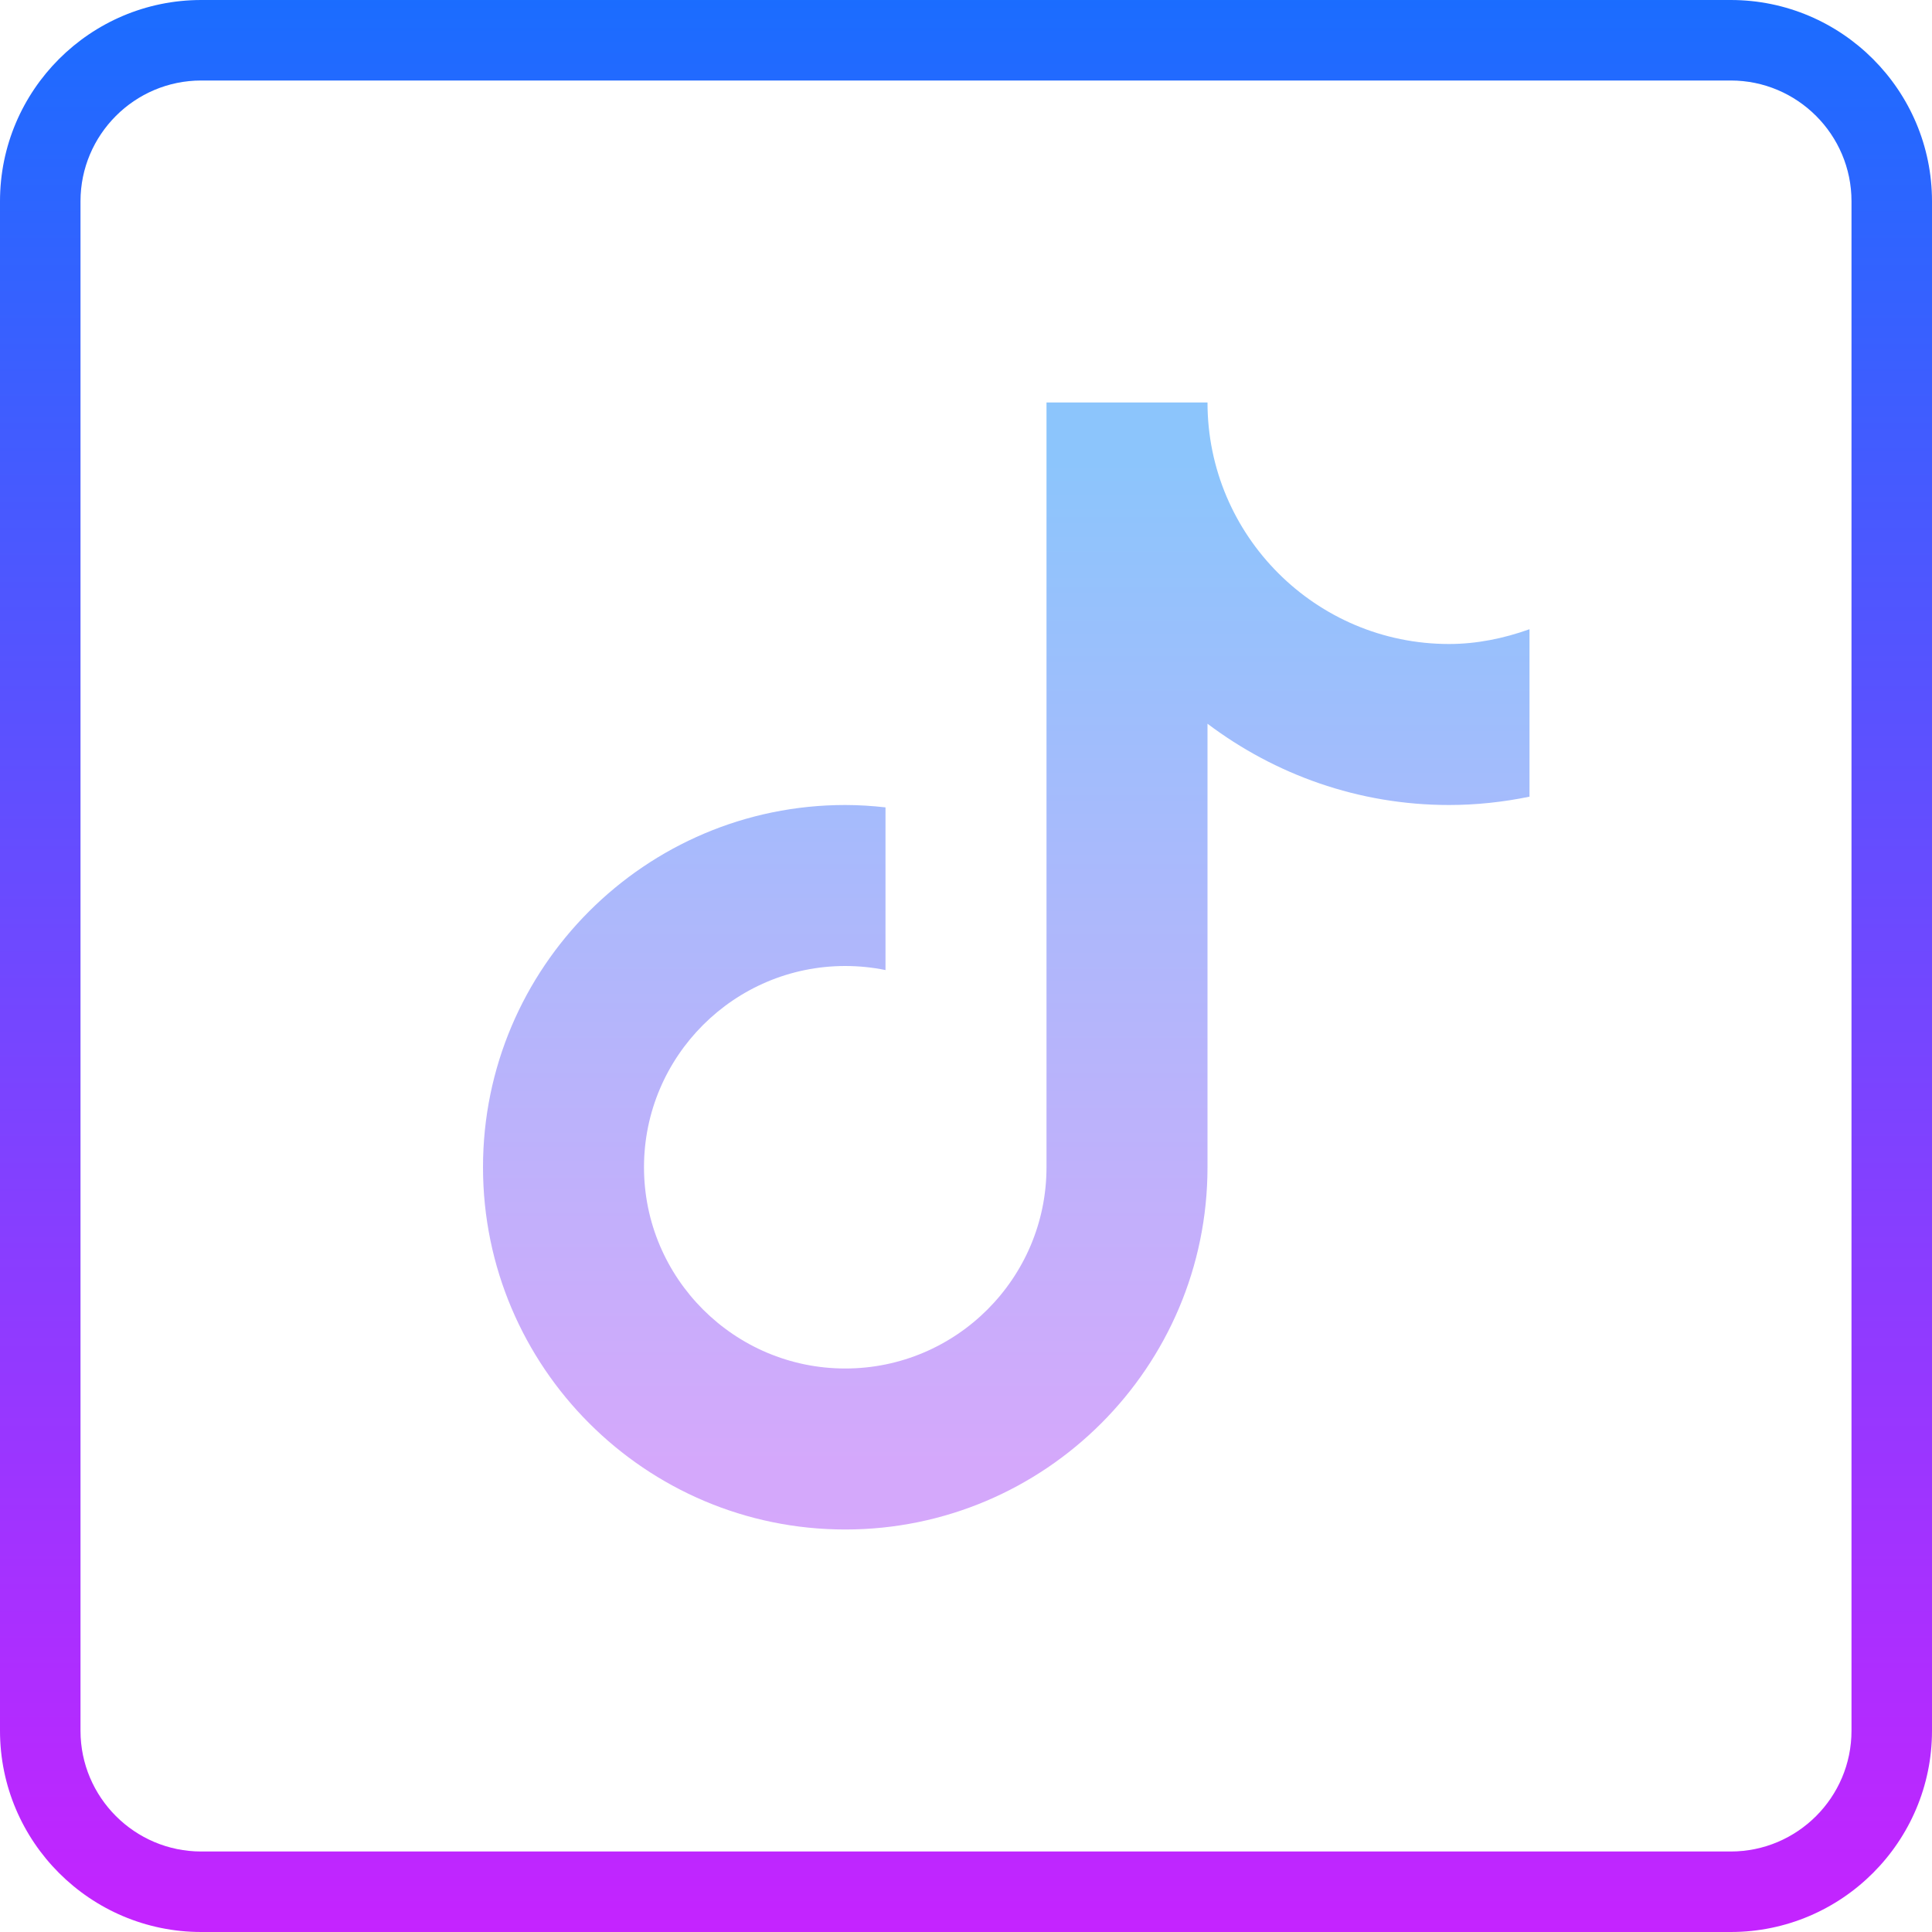 <svg xmlns="http://www.w3.org/2000/svg" xmlns:xlink="http://www.w3.org/1999/xlink" width="1080" zoomAndPan="magnify" viewBox="0 0 810 810" height="1080" preserveAspectRatio="xMidYMid meet" version="1.0"><defs><clipPath id="33a0708593"><path d="M 725.625 0 L 84.375 0 C 37.852 0 0 37.852 0 84.375 L 0 725.625 C 0 772.148 37.852 810 84.375 810 L 725.625 810 C 772.148 810 810 772.148 810 725.625 L 810 84.375 C 810 37.852 772.148 0 725.625 0 Z M 776.25 725.625 C 776.25 753.535 753.535 776.25 725.625 776.25 L 84.375 776.25 C 56.465 776.25 33.75 753.535 33.75 725.625 L 33.75 84.375 C 33.75 56.465 56.465 33.75 84.375 33.75 L 725.625 33.75 C 753.535 33.75 776.25 56.465 776.25 84.375 Z M 776.25 725.625 " clip-rule="nonzero"/></clipPath><linearGradient x1="32" gradientTransform="matrix(16.875, 0, 0, 16.875, -135, -135)" y1="8" x2="32" gradientUnits="userSpaceOnUse" y2="56" id="a76a170792"><stop stop-opacity="1" stop-color="rgb(10.524%, 42.56%, 100%)" offset="0"/><stop stop-opacity="1" stop-color="rgb(10.783%, 42.447%, 100%)" offset="0.004"/><stop stop-opacity="1" stop-color="rgb(11.044%, 42.336%, 100%)" offset="0.008"/><stop stop-opacity="1" stop-color="rgb(11.304%, 42.223%, 100%)" offset="0.012"/><stop stop-opacity="1" stop-color="rgb(11.565%, 42.111%, 100%)" offset="0.016"/><stop stop-opacity="1" stop-color="rgb(11.824%, 41.998%, 100%)" offset="0.02"/><stop stop-opacity="1" stop-color="rgb(12.085%, 41.887%, 100%)" offset="0.023"/><stop stop-opacity="1" stop-color="rgb(12.344%, 41.774%, 100%)" offset="0.027"/><stop stop-opacity="1" stop-color="rgb(12.604%, 41.663%, 100%)" offset="0.031"/><stop stop-opacity="1" stop-color="rgb(12.863%, 41.55%, 100%)" offset="0.035"/><stop stop-opacity="1" stop-color="rgb(13.124%, 41.438%, 100%)" offset="0.039"/><stop stop-opacity="1" stop-color="rgb(13.383%, 41.325%, 100%)" offset="0.043"/><stop stop-opacity="1" stop-color="rgb(13.644%, 41.214%, 100%)" offset="0.047"/><stop stop-opacity="1" stop-color="rgb(13.904%, 41.101%, 100%)" offset="0.051"/><stop stop-opacity="1" stop-color="rgb(14.165%, 40.99%, 100%)" offset="0.055"/><stop stop-opacity="1" stop-color="rgb(14.424%, 40.877%, 100%)" offset="0.059"/><stop stop-opacity="1" stop-color="rgb(14.685%, 40.765%, 100%)" offset="0.062"/><stop stop-opacity="1" stop-color="rgb(14.944%, 40.652%, 100%)" offset="0.066"/><stop stop-opacity="1" stop-color="rgb(15.205%, 40.541%, 100%)" offset="0.07"/><stop stop-opacity="1" stop-color="rgb(15.465%, 40.428%, 100%)" offset="0.074"/><stop stop-opacity="1" stop-color="rgb(15.726%, 40.317%, 100%)" offset="0.078"/><stop stop-opacity="1" stop-color="rgb(15.985%, 40.204%, 100%)" offset="0.082"/><stop stop-opacity="1" stop-color="rgb(16.246%, 40.092%, 100%)" offset="0.086"/><stop stop-opacity="1" stop-color="rgb(16.505%, 39.98%, 100%)" offset="0.09"/><stop stop-opacity="1" stop-color="rgb(16.765%, 39.868%, 100%)" offset="0.094"/><stop stop-opacity="1" stop-color="rgb(17.024%, 39.755%, 100%)" offset="0.098"/><stop stop-opacity="1" stop-color="rgb(17.285%, 39.644%, 100%)" offset="0.102"/><stop stop-opacity="1" stop-color="rgb(17.545%, 39.531%, 100%)" offset="0.105"/><stop stop-opacity="1" stop-color="rgb(17.805%, 39.42%, 100%)" offset="0.109"/><stop stop-opacity="1" stop-color="rgb(18.065%, 39.307%, 100%)" offset="0.113"/><stop stop-opacity="1" stop-color="rgb(18.326%, 39.195%, 100%)" offset="0.117"/><stop stop-opacity="1" stop-color="rgb(18.585%, 39.082%, 100%)" offset="0.121"/><stop stop-opacity="1" stop-color="rgb(18.846%, 38.971%, 100%)" offset="0.125"/><stop stop-opacity="1" stop-color="rgb(19.106%, 38.86%, 100%)" offset="0.129"/><stop stop-opacity="1" stop-color="rgb(19.366%, 38.748%, 100%)" offset="0.133"/><stop stop-opacity="1" stop-color="rgb(19.626%, 38.635%, 100%)" offset="0.137"/><stop stop-opacity="1" stop-color="rgb(19.887%, 38.524%, 100%)" offset="0.141"/><stop stop-opacity="1" stop-color="rgb(20.146%, 38.411%, 100%)" offset="0.145"/><stop stop-opacity="1" stop-color="rgb(20.407%, 38.3%, 100%)" offset="0.148"/><stop stop-opacity="1" stop-color="rgb(20.667%, 38.187%, 100%)" offset="0.152"/><stop stop-opacity="1" stop-color="rgb(20.927%, 38.075%, 100%)" offset="0.156"/><stop stop-opacity="1" stop-color="rgb(21.187%, 37.962%, 100%)" offset="0.16"/><stop stop-opacity="1" stop-color="rgb(21.446%, 37.851%, 100%)" offset="0.164"/><stop stop-opacity="1" stop-color="rgb(21.706%, 37.738%, 100%)" offset="0.168"/><stop stop-opacity="1" stop-color="rgb(21.967%, 37.627%, 100%)" offset="0.172"/><stop stop-opacity="1" stop-color="rgb(22.226%, 37.514%, 100%)" offset="0.176"/><stop stop-opacity="1" stop-color="rgb(22.487%, 37.402%, 100%)" offset="0.18"/><stop stop-opacity="1" stop-color="rgb(22.746%, 37.289%, 100%)" offset="0.184"/><stop stop-opacity="1" stop-color="rgb(23.007%, 37.178%, 100%)" offset="0.188"/><stop stop-opacity="1" stop-color="rgb(23.267%, 37.065%, 100%)" offset="0.191"/><stop stop-opacity="1" stop-color="rgb(23.528%, 36.954%, 100%)" offset="0.195"/><stop stop-opacity="1" stop-color="rgb(23.787%, 36.841%, 100%)" offset="0.199"/><stop stop-opacity="1" stop-color="rgb(24.048%, 36.729%, 100%)" offset="0.203"/><stop stop-opacity="1" stop-color="rgb(24.307%, 36.617%, 100%)" offset="0.207"/><stop stop-opacity="1" stop-color="rgb(24.568%, 36.505%, 100%)" offset="0.211"/><stop stop-opacity="1" stop-color="rgb(24.828%, 36.392%, 100%)" offset="0.215"/><stop stop-opacity="1" stop-color="rgb(25.089%, 36.281%, 100%)" offset="0.219"/><stop stop-opacity="1" stop-color="rgb(25.348%, 36.168%, 100%)" offset="0.223"/><stop stop-opacity="1" stop-color="rgb(25.607%, 36.057%, 100%)" offset="0.227"/><stop stop-opacity="1" stop-color="rgb(25.867%, 35.944%, 100%)" offset="0.23"/><stop stop-opacity="1" stop-color="rgb(26.128%, 35.832%, 100%)" offset="0.234"/><stop stop-opacity="1" stop-color="rgb(26.387%, 35.719%, 100%)" offset="0.238"/><stop stop-opacity="1" stop-color="rgb(26.648%, 35.608%, 100%)" offset="0.242"/><stop stop-opacity="1" stop-color="rgb(26.907%, 35.495%, 100%)" offset="0.246"/><stop stop-opacity="1" stop-color="rgb(27.168%, 35.384%, 100%)" offset="0.25"/><stop stop-opacity="1" stop-color="rgb(27.428%, 35.271%, 100%)" offset="0.254"/><stop stop-opacity="1" stop-color="rgb(27.689%, 35.159%, 100%)" offset="0.258"/><stop stop-opacity="1" stop-color="rgb(27.948%, 35.046%, 100%)" offset="0.262"/><stop stop-opacity="1" stop-color="rgb(28.209%, 34.935%, 100%)" offset="0.266"/><stop stop-opacity="1" stop-color="rgb(28.468%, 34.822%, 100%)" offset="0.27"/><stop stop-opacity="1" stop-color="rgb(28.729%, 34.711%, 100%)" offset="0.273"/><stop stop-opacity="1" stop-color="rgb(28.989%, 34.599%, 100%)" offset="0.277"/><stop stop-opacity="1" stop-color="rgb(29.25%, 34.488%, 100%)" offset="0.281"/><stop stop-opacity="1" stop-color="rgb(29.509%, 34.375%, 100%)" offset="0.285"/><stop stop-opacity="1" stop-color="rgb(29.77%, 34.264%, 100%)" offset="0.289"/><stop stop-opacity="1" stop-color="rgb(30.029%, 34.151%, 100%)" offset="0.293"/><stop stop-opacity="1" stop-color="rgb(30.289%, 34.039%, 100%)" offset="0.297"/><stop stop-opacity="1" stop-color="rgb(30.548%, 33.926%, 100%)" offset="0.301"/><stop stop-opacity="1" stop-color="rgb(30.809%, 33.815%, 100%)" offset="0.305"/><stop stop-opacity="1" stop-color="rgb(31.068%, 33.702%, 100%)" offset="0.309"/><stop stop-opacity="1" stop-color="rgb(31.329%, 33.591%, 100%)" offset="0.312"/><stop stop-opacity="1" stop-color="rgb(31.589%, 33.478%, 100%)" offset="0.316"/><stop stop-opacity="1" stop-color="rgb(31.85%, 33.366%, 100%)" offset="0.32"/><stop stop-opacity="1" stop-color="rgb(32.109%, 33.253%, 100%)" offset="0.324"/><stop stop-opacity="1" stop-color="rgb(32.37%, 33.142%, 100%)" offset="0.328"/><stop stop-opacity="1" stop-color="rgb(32.629%, 33.029%, 100%)" offset="0.332"/><stop stop-opacity="1" stop-color="rgb(32.89%, 32.918%, 100%)" offset="0.336"/><stop stop-opacity="1" stop-color="rgb(33.15%, 32.805%, 100%)" offset="0.34"/><stop stop-opacity="1" stop-color="rgb(33.411%, 32.693%, 100%)" offset="0.344"/><stop stop-opacity="1" stop-color="rgb(33.67%, 32.581%, 100%)" offset="0.348"/><stop stop-opacity="1" stop-color="rgb(33.931%, 32.469%, 100%)" offset="0.352"/><stop stop-opacity="1" stop-color="rgb(34.19%, 32.356%, 100%)" offset="0.355"/><stop stop-opacity="1" stop-color="rgb(34.45%, 32.245%, 100%)" offset="0.359"/><stop stop-opacity="1" stop-color="rgb(34.709%, 32.132%, 100%)" offset="0.363"/><stop stop-opacity="1" stop-color="rgb(34.97%, 32.021%, 100%)" offset="0.367"/><stop stop-opacity="1" stop-color="rgb(35.229%, 31.908%, 100%)" offset="0.371"/><stop stop-opacity="1" stop-color="rgb(35.49%, 31.796%, 100%)" offset="0.375"/><stop stop-opacity="1" stop-color="rgb(35.75%, 31.683%, 100%)" offset="0.379"/><stop stop-opacity="1" stop-color="rgb(36.011%, 31.572%, 100%)" offset="0.383"/><stop stop-opacity="1" stop-color="rgb(36.27%, 31.459%, 100%)" offset="0.387"/><stop stop-opacity="1" stop-color="rgb(36.531%, 31.348%, 100%)" offset="0.391"/><stop stop-opacity="1" stop-color="rgb(36.79%, 31.235%, 100%)" offset="0.395"/><stop stop-opacity="1" stop-color="rgb(37.051%, 31.123%, 100%)" offset="0.398"/><stop stop-opacity="1" stop-color="rgb(37.311%, 31.01%, 100%)" offset="0.402"/><stop stop-opacity="1" stop-color="rgb(37.572%, 30.899%, 100%)" offset="0.406"/><stop stop-opacity="1" stop-color="rgb(37.831%, 30.786%, 100%)" offset="0.41"/><stop stop-opacity="1" stop-color="rgb(38.092%, 30.675%, 100%)" offset="0.414"/><stop stop-opacity="1" stop-color="rgb(38.351%, 30.562%, 100%)" offset="0.418"/><stop stop-opacity="1" stop-color="rgb(38.612%, 30.45%, 100%)" offset="0.422"/><stop stop-opacity="1" stop-color="rgb(38.872%, 30.338%, 100%)" offset="0.426"/><stop stop-opacity="1" stop-color="rgb(39.131%, 30.226%, 100%)" offset="0.43"/><stop stop-opacity="1" stop-color="rgb(39.391%, 30.115%, 100%)" offset="0.434"/><stop stop-opacity="1" stop-color="rgb(39.651%, 30.003%, 100%)" offset="0.438"/><stop stop-opacity="1" stop-color="rgb(39.911%, 29.89%, 100%)" offset="0.441"/><stop stop-opacity="1" stop-color="rgb(40.172%, 29.779%, 100%)" offset="0.445"/><stop stop-opacity="1" stop-color="rgb(40.431%, 29.666%, 100%)" offset="0.449"/><stop stop-opacity="1" stop-color="rgb(40.692%, 29.555%, 100%)" offset="0.453"/><stop stop-opacity="1" stop-color="rgb(40.952%, 29.442%, 100%)" offset="0.457"/><stop stop-opacity="1" stop-color="rgb(41.212%, 29.33%, 100%)" offset="0.461"/><stop stop-opacity="1" stop-color="rgb(41.472%, 29.218%, 100%)" offset="0.465"/><stop stop-opacity="1" stop-color="rgb(41.733%, 29.106%, 100%)" offset="0.469"/><stop stop-opacity="1" stop-color="rgb(41.992%, 28.993%, 100%)" offset="0.473"/><stop stop-opacity="1" stop-color="rgb(42.253%, 28.882%, 100%)" offset="0.477"/><stop stop-opacity="1" stop-color="rgb(42.513%, 28.769%, 100%)" offset="0.48"/><stop stop-opacity="1" stop-color="rgb(42.773%, 28.658%, 100%)" offset="0.484"/><stop stop-opacity="1" stop-color="rgb(43.033%, 28.545%, 100%)" offset="0.488"/><stop stop-opacity="1" stop-color="rgb(43.292%, 28.433%, 100%)" offset="0.492"/><stop stop-opacity="1" stop-color="rgb(43.552%, 28.32%, 100%)" offset="0.496"/><stop stop-opacity="1" stop-color="rgb(43.813%, 28.209%, 100%)" offset="0.5"/><stop stop-opacity="1" stop-color="rgb(44.072%, 28.096%, 100%)" offset="0.504"/><stop stop-opacity="1" stop-color="rgb(44.333%, 27.985%, 100%)" offset="0.508"/><stop stop-opacity="1" stop-color="rgb(44.592%, 27.872%, 100%)" offset="0.512"/><stop stop-opacity="1" stop-color="rgb(44.853%, 27.76%, 100%)" offset="0.516"/><stop stop-opacity="1" stop-color="rgb(45.113%, 27.647%, 100%)" offset="0.52"/><stop stop-opacity="1" stop-color="rgb(45.374%, 27.536%, 100%)" offset="0.523"/><stop stop-opacity="1" stop-color="rgb(45.633%, 27.423%, 100%)" offset="0.527"/><stop stop-opacity="1" stop-color="rgb(45.894%, 27.312%, 100%)" offset="0.531"/><stop stop-opacity="1" stop-color="rgb(46.153%, 27.199%, 100%)" offset="0.535"/><stop stop-opacity="1" stop-color="rgb(46.414%, 27.087%, 100%)" offset="0.539"/><stop stop-opacity="1" stop-color="rgb(46.674%, 26.974%, 100%)" offset="0.543"/><stop stop-opacity="1" stop-color="rgb(46.935%, 26.863%, 100%)" offset="0.547"/><stop stop-opacity="1" stop-color="rgb(47.194%, 26.75%, 100%)" offset="0.551"/><stop stop-opacity="1" stop-color="rgb(47.455%, 26.639%, 100%)" offset="0.555"/><stop stop-opacity="1" stop-color="rgb(47.714%, 26.526%, 100%)" offset="0.559"/><stop stop-opacity="1" stop-color="rgb(47.974%, 26.414%, 100%)" offset="0.562"/><stop stop-opacity="1" stop-color="rgb(48.233%, 26.302%, 100%)" offset="0.566"/><stop stop-opacity="1" stop-color="rgb(48.494%, 26.19%, 100%)" offset="0.57"/><stop stop-opacity="1" stop-color="rgb(48.753%, 26.077%, 100%)" offset="0.574"/><stop stop-opacity="1" stop-color="rgb(49.014%, 25.966%, 100%)" offset="0.578"/><stop stop-opacity="1" stop-color="rgb(49.274%, 25.853%, 100%)" offset="0.582"/><stop stop-opacity="1" stop-color="rgb(49.535%, 25.742%, 100%)" offset="0.586"/><stop stop-opacity="1" stop-color="rgb(49.794%, 25.63%, 100%)" offset="0.59"/><stop stop-opacity="1" stop-color="rgb(50.055%, 25.519%, 100%)" offset="0.594"/><stop stop-opacity="1" stop-color="rgb(50.314%, 25.406%, 100%)" offset="0.598"/><stop stop-opacity="1" stop-color="rgb(50.575%, 25.294%, 100%)" offset="0.602"/><stop stop-opacity="1" stop-color="rgb(50.835%, 25.182%, 100%)" offset="0.605"/><stop stop-opacity="1" stop-color="rgb(51.096%, 25.07%, 100%)" offset="0.609"/><stop stop-opacity="1" stop-color="rgb(51.355%, 24.957%, 100%)" offset="0.613"/><stop stop-opacity="1" stop-color="rgb(51.616%, 24.846%, 100%)" offset="0.617"/><stop stop-opacity="1" stop-color="rgb(51.875%, 24.733%, 100%)" offset="0.621"/><stop stop-opacity="1" stop-color="rgb(52.135%, 24.622%, 100%)" offset="0.625"/><stop stop-opacity="1" stop-color="rgb(52.394%, 24.509%, 100%)" offset="0.629"/><stop stop-opacity="1" stop-color="rgb(52.655%, 24.397%, 100%)" offset="0.633"/><stop stop-opacity="1" stop-color="rgb(52.914%, 24.284%, 100%)" offset="0.637"/><stop stop-opacity="1" stop-color="rgb(53.175%, 24.173%, 100%)" offset="0.641"/><stop stop-opacity="1" stop-color="rgb(53.435%, 24.06%, 100%)" offset="0.645"/><stop stop-opacity="1" stop-color="rgb(53.696%, 23.949%, 100%)" offset="0.648"/><stop stop-opacity="1" stop-color="rgb(53.955%, 23.836%, 100%)" offset="0.652"/><stop stop-opacity="1" stop-color="rgb(54.216%, 23.724%, 100%)" offset="0.656"/><stop stop-opacity="1" stop-color="rgb(54.475%, 23.611%, 100%)" offset="0.66"/><stop stop-opacity="1" stop-color="rgb(54.736%, 23.5%, 100%)" offset="0.664"/><stop stop-opacity="1" stop-color="rgb(54.996%, 23.387%, 100%)" offset="0.668"/><stop stop-opacity="1" stop-color="rgb(55.257%, 23.276%, 100%)" offset="0.672"/><stop stop-opacity="1" stop-color="rgb(55.516%, 23.163%, 100%)" offset="0.676"/><stop stop-opacity="1" stop-color="rgb(55.777%, 23.051%, 100%)" offset="0.68"/><stop stop-opacity="1" stop-color="rgb(56.036%, 22.939%, 100%)" offset="0.684"/><stop stop-opacity="1" stop-color="rgb(56.297%, 22.827%, 100%)" offset="0.688"/><stop stop-opacity="1" stop-color="rgb(56.557%, 22.714%, 100%)" offset="0.691"/><stop stop-opacity="1" stop-color="rgb(56.816%, 22.603%, 100%)" offset="0.695"/><stop stop-opacity="1" stop-color="rgb(57.075%, 22.49%, 100%)" offset="0.699"/><stop stop-opacity="1" stop-color="rgb(57.336%, 22.379%, 100%)" offset="0.703"/><stop stop-opacity="1" stop-color="rgb(57.596%, 22.266%, 100%)" offset="0.707"/><stop stop-opacity="1" stop-color="rgb(57.857%, 22.154%, 100%)" offset="0.711"/><stop stop-opacity="1" stop-color="rgb(58.116%, 22.041%, 100%)" offset="0.715"/><stop stop-opacity="1" stop-color="rgb(58.377%, 21.93%, 100%)" offset="0.719"/><stop stop-opacity="1" stop-color="rgb(58.636%, 21.817%, 100%)" offset="0.723"/><stop stop-opacity="1" stop-color="rgb(58.897%, 21.706%, 100%)" offset="0.727"/><stop stop-opacity="1" stop-color="rgb(59.157%, 21.593%, 100%)" offset="0.73"/><stop stop-opacity="1" stop-color="rgb(59.418%, 21.481%, 100%)" offset="0.734"/><stop stop-opacity="1" stop-color="rgb(59.677%, 21.37%, 100%)" offset="0.738"/><stop stop-opacity="1" stop-color="rgb(59.938%, 21.259%, 100%)" offset="0.742"/><stop stop-opacity="1" stop-color="rgb(60.197%, 21.146%, 100%)" offset="0.746"/><stop stop-opacity="1" stop-color="rgb(60.458%, 21.034%, 100%)" offset="0.75"/><stop stop-opacity="1" stop-color="rgb(60.718%, 20.921%, 100%)" offset="0.754"/><stop stop-opacity="1" stop-color="rgb(60.977%, 20.81%, 100%)" offset="0.758"/><stop stop-opacity="1" stop-color="rgb(61.237%, 20.697%, 100%)" offset="0.762"/><stop stop-opacity="1" stop-color="rgb(61.497%, 20.586%, 100%)" offset="0.766"/><stop stop-opacity="1" stop-color="rgb(61.757%, 20.473%, 100%)" offset="0.77"/><stop stop-opacity="1" stop-color="rgb(62.018%, 20.361%, 100%)" offset="0.773"/><stop stop-opacity="1" stop-color="rgb(62.277%, 20.248%, 100%)" offset="0.777"/><stop stop-opacity="1" stop-color="rgb(62.538%, 20.137%, 100%)" offset="0.781"/><stop stop-opacity="1" stop-color="rgb(62.798%, 20.024%, 100%)" offset="0.785"/><stop stop-opacity="1" stop-color="rgb(63.058%, 19.913%, 100%)" offset="0.789"/><stop stop-opacity="1" stop-color="rgb(63.318%, 19.8%, 100%)" offset="0.793"/><stop stop-opacity="1" stop-color="rgb(63.579%, 19.688%, 100%)" offset="0.797"/><stop stop-opacity="1" stop-color="rgb(63.838%, 19.576%, 100%)" offset="0.801"/><stop stop-opacity="1" stop-color="rgb(64.099%, 19.464%, 100%)" offset="0.805"/><stop stop-opacity="1" stop-color="rgb(64.359%, 19.351%, 100%)" offset="0.809"/><stop stop-opacity="1" stop-color="rgb(64.619%, 19.24%, 100%)" offset="0.812"/><stop stop-opacity="1" stop-color="rgb(64.879%, 19.127%, 100%)" offset="0.816"/><stop stop-opacity="1" stop-color="rgb(65.14%, 19.016%, 100%)" offset="0.82"/><stop stop-opacity="1" stop-color="rgb(65.399%, 18.903%, 100%)" offset="0.824"/><stop stop-opacity="1" stop-color="rgb(65.659%, 18.791%, 100%)" offset="0.828"/><stop stop-opacity="1" stop-color="rgb(65.918%, 18.678%, 100%)" offset="0.832"/><stop stop-opacity="1" stop-color="rgb(66.179%, 18.567%, 100%)" offset="0.836"/><stop stop-opacity="1" stop-color="rgb(66.438%, 18.454%, 100%)" offset="0.84"/><stop stop-opacity="1" stop-color="rgb(66.699%, 18.343%, 100%)" offset="0.844"/><stop stop-opacity="1" stop-color="rgb(66.959%, 18.23%, 100%)" offset="0.848"/><stop stop-opacity="1" stop-color="rgb(67.22%, 18.118%, 100%)" offset="0.852"/><stop stop-opacity="1" stop-color="rgb(67.479%, 18.005%, 100%)" offset="0.855"/><stop stop-opacity="1" stop-color="rgb(67.74%, 17.894%, 100%)" offset="0.859"/><stop stop-opacity="1" stop-color="rgb(67.999%, 17.781%, 100%)" offset="0.863"/><stop stop-opacity="1" stop-color="rgb(68.26%, 17.67%, 100%)" offset="0.867"/><stop stop-opacity="1" stop-color="rgb(68.52%, 17.557%, 100%)" offset="0.871"/><stop stop-opacity="1" stop-color="rgb(68.781%, 17.445%, 100%)" offset="0.875"/><stop stop-opacity="1" stop-color="rgb(69.04%, 17.332%, 100%)" offset="0.879"/><stop stop-opacity="1" stop-color="rgb(69.301%, 17.221%, 100%)" offset="0.883"/><stop stop-opacity="1" stop-color="rgb(69.56%, 17.108%, 100%)" offset="0.887"/><stop stop-opacity="1" stop-color="rgb(69.82%, 16.997%, 100%)" offset="0.891"/><stop stop-opacity="1" stop-color="rgb(70.079%, 16.885%, 100%)" offset="0.895"/><stop stop-opacity="1" stop-color="rgb(70.34%, 16.774%, 100%)" offset="0.898"/><stop stop-opacity="1" stop-color="rgb(70.599%, 16.661%, 100%)" offset="0.902"/><stop stop-opacity="1" stop-color="rgb(70.86%, 16.55%, 100%)" offset="0.906"/><stop stop-opacity="1" stop-color="rgb(71.12%, 16.437%, 100%)" offset="0.91"/><stop stop-opacity="1" stop-color="rgb(71.381%, 16.325%, 100%)" offset="0.914"/><stop stop-opacity="1" stop-color="rgb(71.64%, 16.212%, 100%)" offset="0.918"/><stop stop-opacity="1" stop-color="rgb(71.901%, 16.101%, 100%)" offset="0.922"/><stop stop-opacity="1" stop-color="rgb(72.16%, 15.988%, 100%)" offset="0.926"/><stop stop-opacity="1" stop-color="rgb(72.421%, 15.877%, 100%)" offset="0.93"/><stop stop-opacity="1" stop-color="rgb(72.681%, 15.764%, 100%)" offset="0.934"/><stop stop-opacity="1" stop-color="rgb(72.942%, 15.652%, 100%)" offset="0.938"/><stop stop-opacity="1" stop-color="rgb(73.201%, 15.54%, 100%)" offset="0.941"/><stop stop-opacity="1" stop-color="rgb(73.462%, 15.428%, 100%)" offset="0.945"/><stop stop-opacity="1" stop-color="rgb(73.721%, 15.315%, 100%)" offset="0.949"/><stop stop-opacity="1" stop-color="rgb(73.981%, 15.204%, 100%)" offset="0.953"/><stop stop-opacity="1" stop-color="rgb(74.24%, 15.091%, 100%)" offset="0.957"/><stop stop-opacity="1" stop-color="rgb(74.501%, 14.98%, 100%)" offset="0.961"/><stop stop-opacity="1" stop-color="rgb(74.76%, 14.867%, 100%)" offset="0.965"/><stop stop-opacity="1" stop-color="rgb(75.021%, 14.755%, 100%)" offset="0.969"/><stop stop-opacity="1" stop-color="rgb(75.281%, 14.642%, 100%)" offset="0.973"/><stop stop-opacity="1" stop-color="rgb(75.542%, 14.531%, 100%)" offset="0.977"/><stop stop-opacity="1" stop-color="rgb(75.801%, 14.418%, 100%)" offset="0.98"/><stop stop-opacity="1" stop-color="rgb(76.062%, 14.307%, 100%)" offset="0.984"/><stop stop-opacity="1" stop-color="rgb(76.321%, 14.194%, 100%)" offset="0.988"/><stop stop-opacity="1" stop-color="rgb(76.582%, 14.082%, 100%)" offset="0.992"/><stop stop-opacity="1" stop-color="rgb(76.842%, 13.969%, 100%)" offset="0.996"/><stop stop-opacity="1" stop-color="rgb(77.103%, 13.858%, 100%)" offset="1"/></linearGradient><clipPath id="799e3b79fb"><path d="M 202 168 L 642 168 L 642 642 L 202 642 Z M 202 168 " clip-rule="nonzero"/></clipPath><clipPath id="d5ce804580"><path d="M 607.5 270 C 551.66 270 506.25 224.59 506.25 168.75 L 438.75 168.75 L 438.75 489.375 C 438.75 535.898 400.898 573.75 354.375 573.75 C 307.852 573.75 270 535.898 270 489.375 C 270 442.852 307.852 405 354.375 405 C 360.145 405 365.801 405.59 371.25 406.703 L 371.25 338.496 C 365.699 337.871 360.078 337.5 354.375 337.5 C 270.625 337.5 202.5 405.625 202.5 489.375 C 202.5 573.125 270.625 641.25 354.375 641.25 C 438.125 641.25 506.25 573.125 506.25 489.375 L 506.25 303.43 C 534.5 324.707 569.496 337.5 607.5 337.5 C 618.906 337.5 630.18 336.285 641.25 334.008 L 641.25 263.809 C 630.348 267.703 619.059 270 607.5 270 Z M 607.5 270 " clip-rule="nonzero"/></clipPath><linearGradient x1="33" gradientTransform="matrix(16.875, 0, 0, 16.875, -135, -135)" y1="18" x2="33" gradientUnits="userSpaceOnUse" y2="46" id="e58ee1de86"><stop stop-opacity="1" stop-color="rgb(54.9%, 77.299%, 98.799%)" offset="0"/><stop stop-opacity="1" stop-color="rgb(54.9%, 77.299%, 98.799%)" offset="0.031"/><stop stop-opacity="1" stop-color="rgb(54.9%, 77.299%, 98.799%)" offset="0.047"/><stop stop-opacity="1" stop-color="rgb(55.008%, 77.255%, 98.798%)" offset="0.055"/><stop stop-opacity="1" stop-color="rgb(55.241%, 77.162%, 98.795%)" offset="0.062"/><stop stop-opacity="1" stop-color="rgb(55.49%, 77.063%, 98.792%)" offset="0.07"/><stop stop-opacity="1" stop-color="rgb(55.739%, 76.964%, 98.787%)" offset="0.078"/><stop stop-opacity="1" stop-color="rgb(55.989%, 76.865%, 98.784%)" offset="0.086"/><stop stop-opacity="1" stop-color="rgb(56.238%, 76.765%, 98.781%)" offset="0.094"/><stop stop-opacity="1" stop-color="rgb(56.487%, 76.665%, 98.776%)" offset="0.102"/><stop stop-opacity="1" stop-color="rgb(56.737%, 76.566%, 98.773%)" offset="0.109"/><stop stop-opacity="1" stop-color="rgb(56.985%, 76.466%, 98.77%)" offset="0.117"/><stop stop-opacity="1" stop-color="rgb(57.234%, 76.367%, 98.767%)" offset="0.125"/><stop stop-opacity="1" stop-color="rgb(57.484%, 76.268%, 98.763%)" offset="0.133"/><stop stop-opacity="1" stop-color="rgb(57.733%, 76.169%, 98.759%)" offset="0.141"/><stop stop-opacity="1" stop-color="rgb(57.982%, 76.07%, 98.756%)" offset="0.148"/><stop stop-opacity="1" stop-color="rgb(58.231%, 75.97%, 98.752%)" offset="0.156"/><stop stop-opacity="1" stop-color="rgb(58.481%, 75.871%, 98.749%)" offset="0.164"/><stop stop-opacity="1" stop-color="rgb(58.73%, 75.772%, 98.746%)" offset="0.172"/><stop stop-opacity="1" stop-color="rgb(58.978%, 75.673%, 98.743%)" offset="0.18"/><stop stop-opacity="1" stop-color="rgb(59.229%, 75.572%, 98.738%)" offset="0.188"/><stop stop-opacity="1" stop-color="rgb(59.477%, 75.473%, 98.735%)" offset="0.195"/><stop stop-opacity="1" stop-color="rgb(59.726%, 75.374%, 98.732%)" offset="0.203"/><stop stop-opacity="1" stop-color="rgb(59.976%, 75.275%, 98.727%)" offset="0.211"/><stop stop-opacity="1" stop-color="rgb(60.225%, 75.175%, 98.724%)" offset="0.219"/><stop stop-opacity="1" stop-color="rgb(60.474%, 75.076%, 98.721%)" offset="0.227"/><stop stop-opacity="1" stop-color="rgb(60.722%, 74.977%, 98.718%)" offset="0.234"/><stop stop-opacity="1" stop-color="rgb(60.973%, 74.878%, 98.714%)" offset="0.242"/><stop stop-opacity="1" stop-color="rgb(61.221%, 74.779%, 98.711%)" offset="0.25"/><stop stop-opacity="1" stop-color="rgb(61.47%, 74.68%, 98.708%)" offset="0.258"/><stop stop-opacity="1" stop-color="rgb(61.72%, 74.58%, 98.703%)" offset="0.266"/><stop stop-opacity="1" stop-color="rgb(61.969%, 74.48%, 98.7%)" offset="0.273"/><stop stop-opacity="1" stop-color="rgb(62.218%, 74.38%, 98.697%)" offset="0.281"/><stop stop-opacity="1" stop-color="rgb(62.466%, 74.281%, 98.694%)" offset="0.289"/><stop stop-opacity="1" stop-color="rgb(62.717%, 74.182%, 98.689%)" offset="0.297"/><stop stop-opacity="1" stop-color="rgb(62.965%, 74.083%, 98.686%)" offset="0.305"/><stop stop-opacity="1" stop-color="rgb(63.214%, 73.984%, 98.683%)" offset="0.312"/><stop stop-opacity="1" stop-color="rgb(63.464%, 73.885%, 98.679%)" offset="0.32"/><stop stop-opacity="1" stop-color="rgb(63.713%, 73.785%, 98.676%)" offset="0.328"/><stop stop-opacity="1" stop-color="rgb(63.962%, 73.686%, 98.672%)" offset="0.336"/><stop stop-opacity="1" stop-color="rgb(64.212%, 73.587%, 98.669%)" offset="0.344"/><stop stop-opacity="1" stop-color="rgb(64.461%, 73.488%, 98.665%)" offset="0.352"/><stop stop-opacity="1" stop-color="rgb(64.709%, 73.387%, 98.662%)" offset="0.359"/><stop stop-opacity="1" stop-color="rgb(64.958%, 73.288%, 98.659%)" offset="0.367"/><stop stop-opacity="1" stop-color="rgb(65.208%, 73.189%, 98.654%)" offset="0.375"/><stop stop-opacity="1" stop-color="rgb(65.457%, 73.09%, 98.651%)" offset="0.383"/><stop stop-opacity="1" stop-color="rgb(65.706%, 72.99%, 98.648%)" offset="0.391"/><stop stop-opacity="1" stop-color="rgb(65.956%, 72.891%, 98.645%)" offset="0.398"/><stop stop-opacity="1" stop-color="rgb(66.205%, 72.792%, 98.64%)" offset="0.406"/><stop stop-opacity="1" stop-color="rgb(66.454%, 72.693%, 98.637%)" offset="0.414"/><stop stop-opacity="1" stop-color="rgb(66.704%, 72.594%, 98.634%)" offset="0.422"/><stop stop-opacity="1" stop-color="rgb(66.953%, 72.495%, 98.63%)" offset="0.43"/><stop stop-opacity="1" stop-color="rgb(67.201%, 72.395%, 98.627%)" offset="0.438"/><stop stop-opacity="1" stop-color="rgb(67.45%, 72.295%, 98.624%)" offset="0.445"/><stop stop-opacity="1" stop-color="rgb(67.7%, 72.195%, 98.621%)" offset="0.453"/><stop stop-opacity="1" stop-color="rgb(67.949%, 72.096%, 98.616%)" offset="0.461"/><stop stop-opacity="1" stop-color="rgb(68.198%, 71.997%, 98.613%)" offset="0.469"/><stop stop-opacity="1" stop-color="rgb(68.448%, 71.898%, 98.61%)" offset="0.477"/><stop stop-opacity="1" stop-color="rgb(68.697%, 71.799%, 98.605%)" offset="0.484"/><stop stop-opacity="1" stop-color="rgb(68.945%, 71.7%, 98.602%)" offset="0.492"/><stop stop-opacity="1" stop-color="rgb(69.196%, 71.6%, 98.599%)" offset="0.5"/><stop stop-opacity="1" stop-color="rgb(69.444%, 71.501%, 98.596%)" offset="0.508"/><stop stop-opacity="1" stop-color="rgb(69.693%, 71.402%, 98.592%)" offset="0.516"/><stop stop-opacity="1" stop-color="rgb(69.942%, 71.303%, 98.589%)" offset="0.523"/><stop stop-opacity="1" stop-color="rgb(70.192%, 71.202%, 98.586%)" offset="0.531"/><stop stop-opacity="1" stop-color="rgb(70.441%, 71.103%, 98.581%)" offset="0.539"/><stop stop-opacity="1" stop-color="rgb(70.689%, 71.004%, 98.578%)" offset="0.547"/><stop stop-opacity="1" stop-color="rgb(70.94%, 70.905%, 98.575%)" offset="0.555"/><stop stop-opacity="1" stop-color="rgb(71.188%, 70.805%, 98.572%)" offset="0.562"/><stop stop-opacity="1" stop-color="rgb(71.437%, 70.706%, 98.567%)" offset="0.57"/><stop stop-opacity="1" stop-color="rgb(71.687%, 70.607%, 98.564%)" offset="0.578"/><stop stop-opacity="1" stop-color="rgb(71.936%, 70.508%, 98.561%)" offset="0.586"/><stop stop-opacity="1" stop-color="rgb(72.185%, 70.409%, 98.557%)" offset="0.594"/><stop stop-opacity="1" stop-color="rgb(72.433%, 70.309%, 98.553%)" offset="0.602"/><stop stop-opacity="1" stop-color="rgb(72.684%, 70.21%, 98.55%)" offset="0.609"/><stop stop-opacity="1" stop-color="rgb(72.932%, 70.11%, 98.547%)" offset="0.617"/><stop stop-opacity="1" stop-color="rgb(73.181%, 70.01%, 98.543%)" offset="0.625"/><stop stop-opacity="1" stop-color="rgb(73.431%, 69.911%, 98.54%)" offset="0.633"/><stop stop-opacity="1" stop-color="rgb(73.68%, 69.812%, 98.537%)" offset="0.641"/><stop stop-opacity="1" stop-color="rgb(73.929%, 69.713%, 98.532%)" offset="0.648"/><stop stop-opacity="1" stop-color="rgb(74.179%, 69.614%, 98.529%)" offset="0.656"/><stop stop-opacity="1" stop-color="rgb(74.428%, 69.514%, 98.526%)" offset="0.664"/><stop stop-opacity="1" stop-color="rgb(74.677%, 69.415%, 98.523%)" offset="0.672"/><stop stop-opacity="1" stop-color="rgb(74.925%, 69.316%, 98.518%)" offset="0.68"/><stop stop-opacity="1" stop-color="rgb(75.175%, 69.217%, 98.515%)" offset="0.688"/><stop stop-opacity="1" stop-color="rgb(75.424%, 69.118%, 98.512%)" offset="0.695"/><stop stop-opacity="1" stop-color="rgb(75.673%, 69.017%, 98.509%)" offset="0.703"/><stop stop-opacity="1" stop-color="rgb(75.923%, 68.918%, 98.505%)" offset="0.711"/><stop stop-opacity="1" stop-color="rgb(76.172%, 68.819%, 98.502%)" offset="0.719"/><stop stop-opacity="1" stop-color="rgb(76.421%, 68.719%, 98.499%)" offset="0.727"/><stop stop-opacity="1" stop-color="rgb(76.669%, 68.62%, 98.494%)" offset="0.734"/><stop stop-opacity="1" stop-color="rgb(76.92%, 68.521%, 98.491%)" offset="0.742"/><stop stop-opacity="1" stop-color="rgb(77.168%, 68.422%, 98.488%)" offset="0.75"/><stop stop-opacity="1" stop-color="rgb(77.417%, 68.323%, 98.485%)" offset="0.758"/><stop stop-opacity="1" stop-color="rgb(77.667%, 68.224%, 98.48%)" offset="0.766"/><stop stop-opacity="1" stop-color="rgb(77.916%, 68.124%, 98.477%)" offset="0.773"/><stop stop-opacity="1" stop-color="rgb(78.165%, 68.025%, 98.474%)" offset="0.781"/><stop stop-opacity="1" stop-color="rgb(78.415%, 67.924%, 98.47%)" offset="0.789"/><stop stop-opacity="1" stop-color="rgb(78.664%, 67.825%, 98.466%)" offset="0.797"/><stop stop-opacity="1" stop-color="rgb(78.912%, 67.726%, 98.463%)" offset="0.805"/><stop stop-opacity="1" stop-color="rgb(79.161%, 67.627%, 98.46%)" offset="0.812"/><stop stop-opacity="1" stop-color="rgb(79.411%, 67.528%, 98.456%)" offset="0.82"/><stop stop-opacity="1" stop-color="rgb(79.66%, 67.429%, 98.453%)" offset="0.828"/><stop stop-opacity="1" stop-color="rgb(79.909%, 67.329%, 98.45%)" offset="0.836"/><stop stop-opacity="1" stop-color="rgb(80.159%, 67.23%, 98.445%)" offset="0.844"/><stop stop-opacity="1" stop-color="rgb(80.408%, 67.131%, 98.442%)" offset="0.852"/><stop stop-opacity="1" stop-color="rgb(80.656%, 67.032%, 98.439%)" offset="0.859"/><stop stop-opacity="1" stop-color="rgb(80.907%, 66.933%, 98.436%)" offset="0.867"/><stop stop-opacity="1" stop-color="rgb(81.155%, 66.832%, 98.431%)" offset="0.875"/><stop stop-opacity="1" stop-color="rgb(81.404%, 66.733%, 98.428%)" offset="0.883"/><stop stop-opacity="1" stop-color="rgb(81.653%, 66.634%, 98.425%)" offset="0.891"/><stop stop-opacity="1" stop-color="rgb(81.903%, 66.534%, 98.421%)" offset="0.898"/><stop stop-opacity="1" stop-color="rgb(82.152%, 66.435%, 98.418%)" offset="0.906"/><stop stop-opacity="1" stop-color="rgb(82.401%, 66.336%, 98.415%)" offset="0.914"/><stop stop-opacity="1" stop-color="rgb(82.651%, 66.237%, 98.412%)" offset="0.922"/><stop stop-opacity="1" stop-color="rgb(82.899%, 66.138%, 98.407%)" offset="0.93"/><stop stop-opacity="1" stop-color="rgb(83.148%, 66.039%, 98.404%)" offset="0.938"/><stop stop-opacity="1" stop-color="rgb(83.386%, 65.944%, 98.401%)" offset="1"/></linearGradient></defs><g clip-path="url(#33a0708593)"><rect x="-81" fill="url(#a76a170792)" width="972" y="-81" height="972"/></g><g clip-path="url(#799e3b79fb)"><g clip-path="url(#d5ce804580)"><path fill="url(#e58ee1de86)" d="M 202.5 168.75 L 202.5 641.25 L 641.25 641.25 L 641.25 168.75 Z M 202.5 168.75 " fill-rule="nonzero"/></g></g></svg>